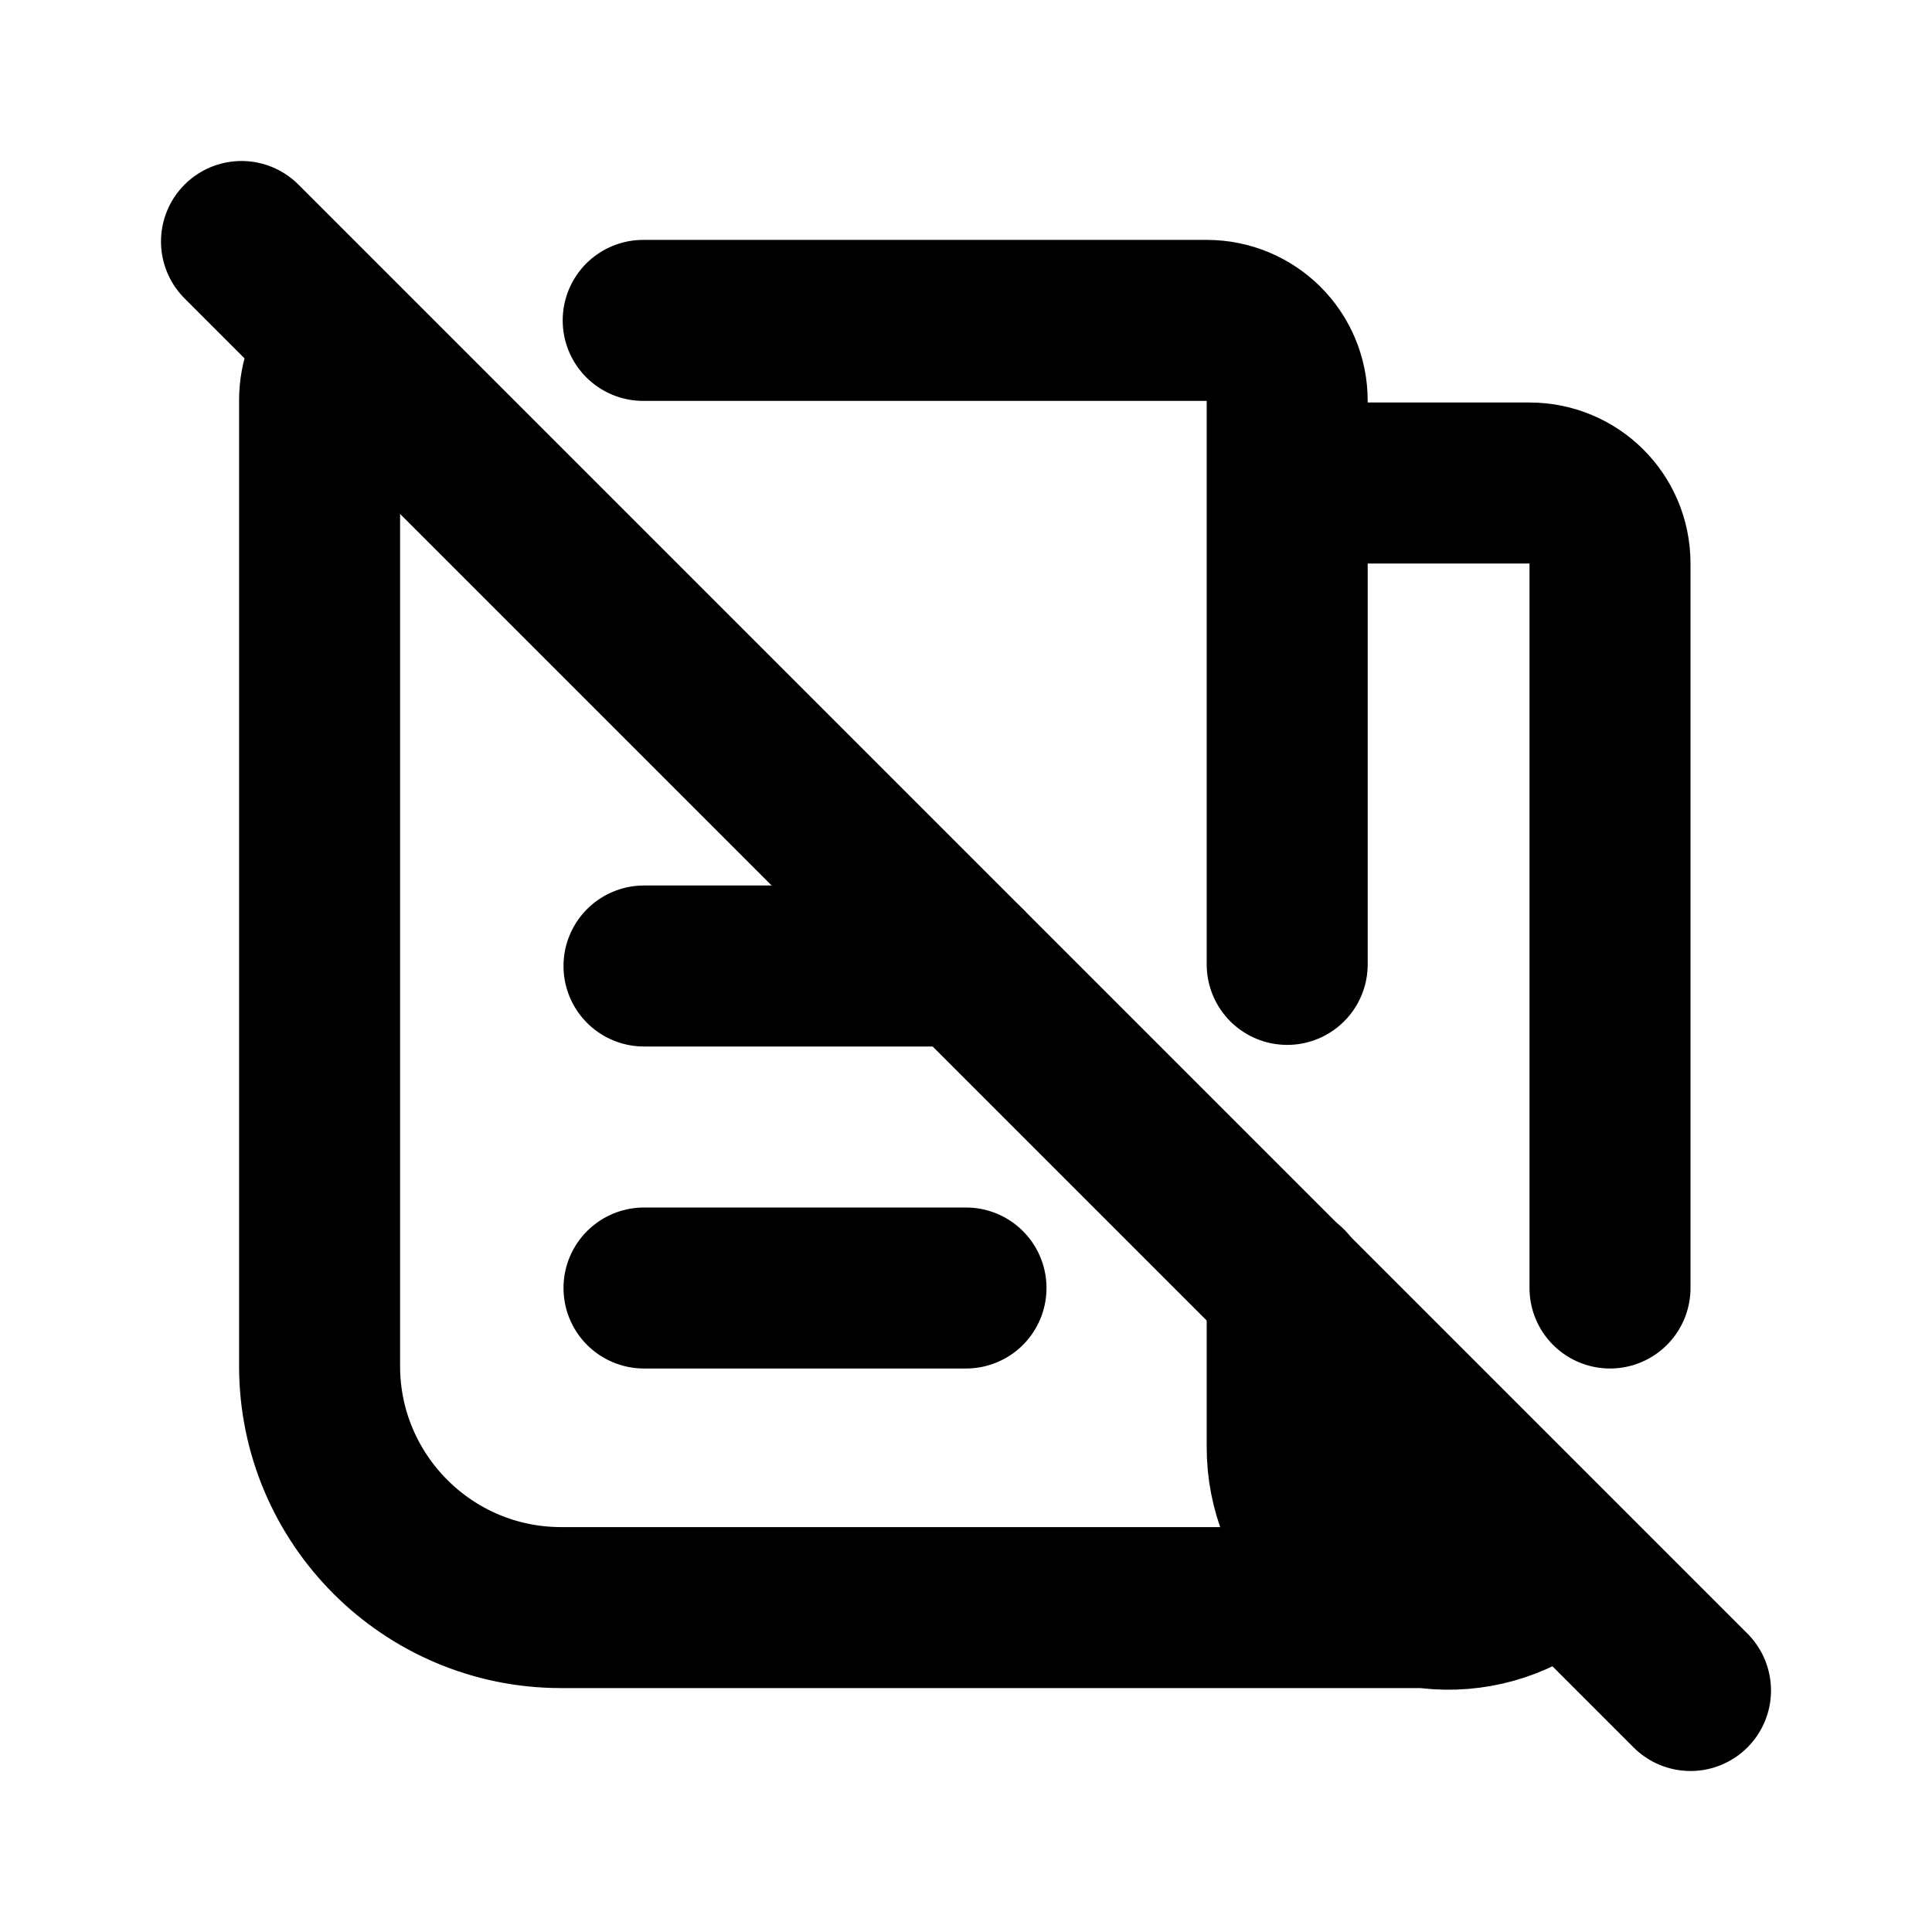 <svg viewBox="0 0 24 24" xmlns="http://www.w3.org/2000/svg"><g fill="none"><path d="M0 0h24v24H0Z"/><g stroke-linecap="round" stroke-width="2" stroke="#000" fill="none" stroke-linejoin="round"><path d="M16 6h3v0c.55 0 1 .44 1 1v9m-.61 3.43l0 0c-.8.76-2.06.75-2.83-.05 -.37-.38-.57-.88-.57-1.4v-2m0-4v-7 0c0-.56-.45-1-1-1h-7m-3.74.32H4.24c-.18.18-.27.42-.27.67v12 0c0 1.65 1.34 3 3 3h11"/><path d="M8 12h4"/><path d="M8 16h4"/><path d="M3 3l18 18"/></g></g></svg>